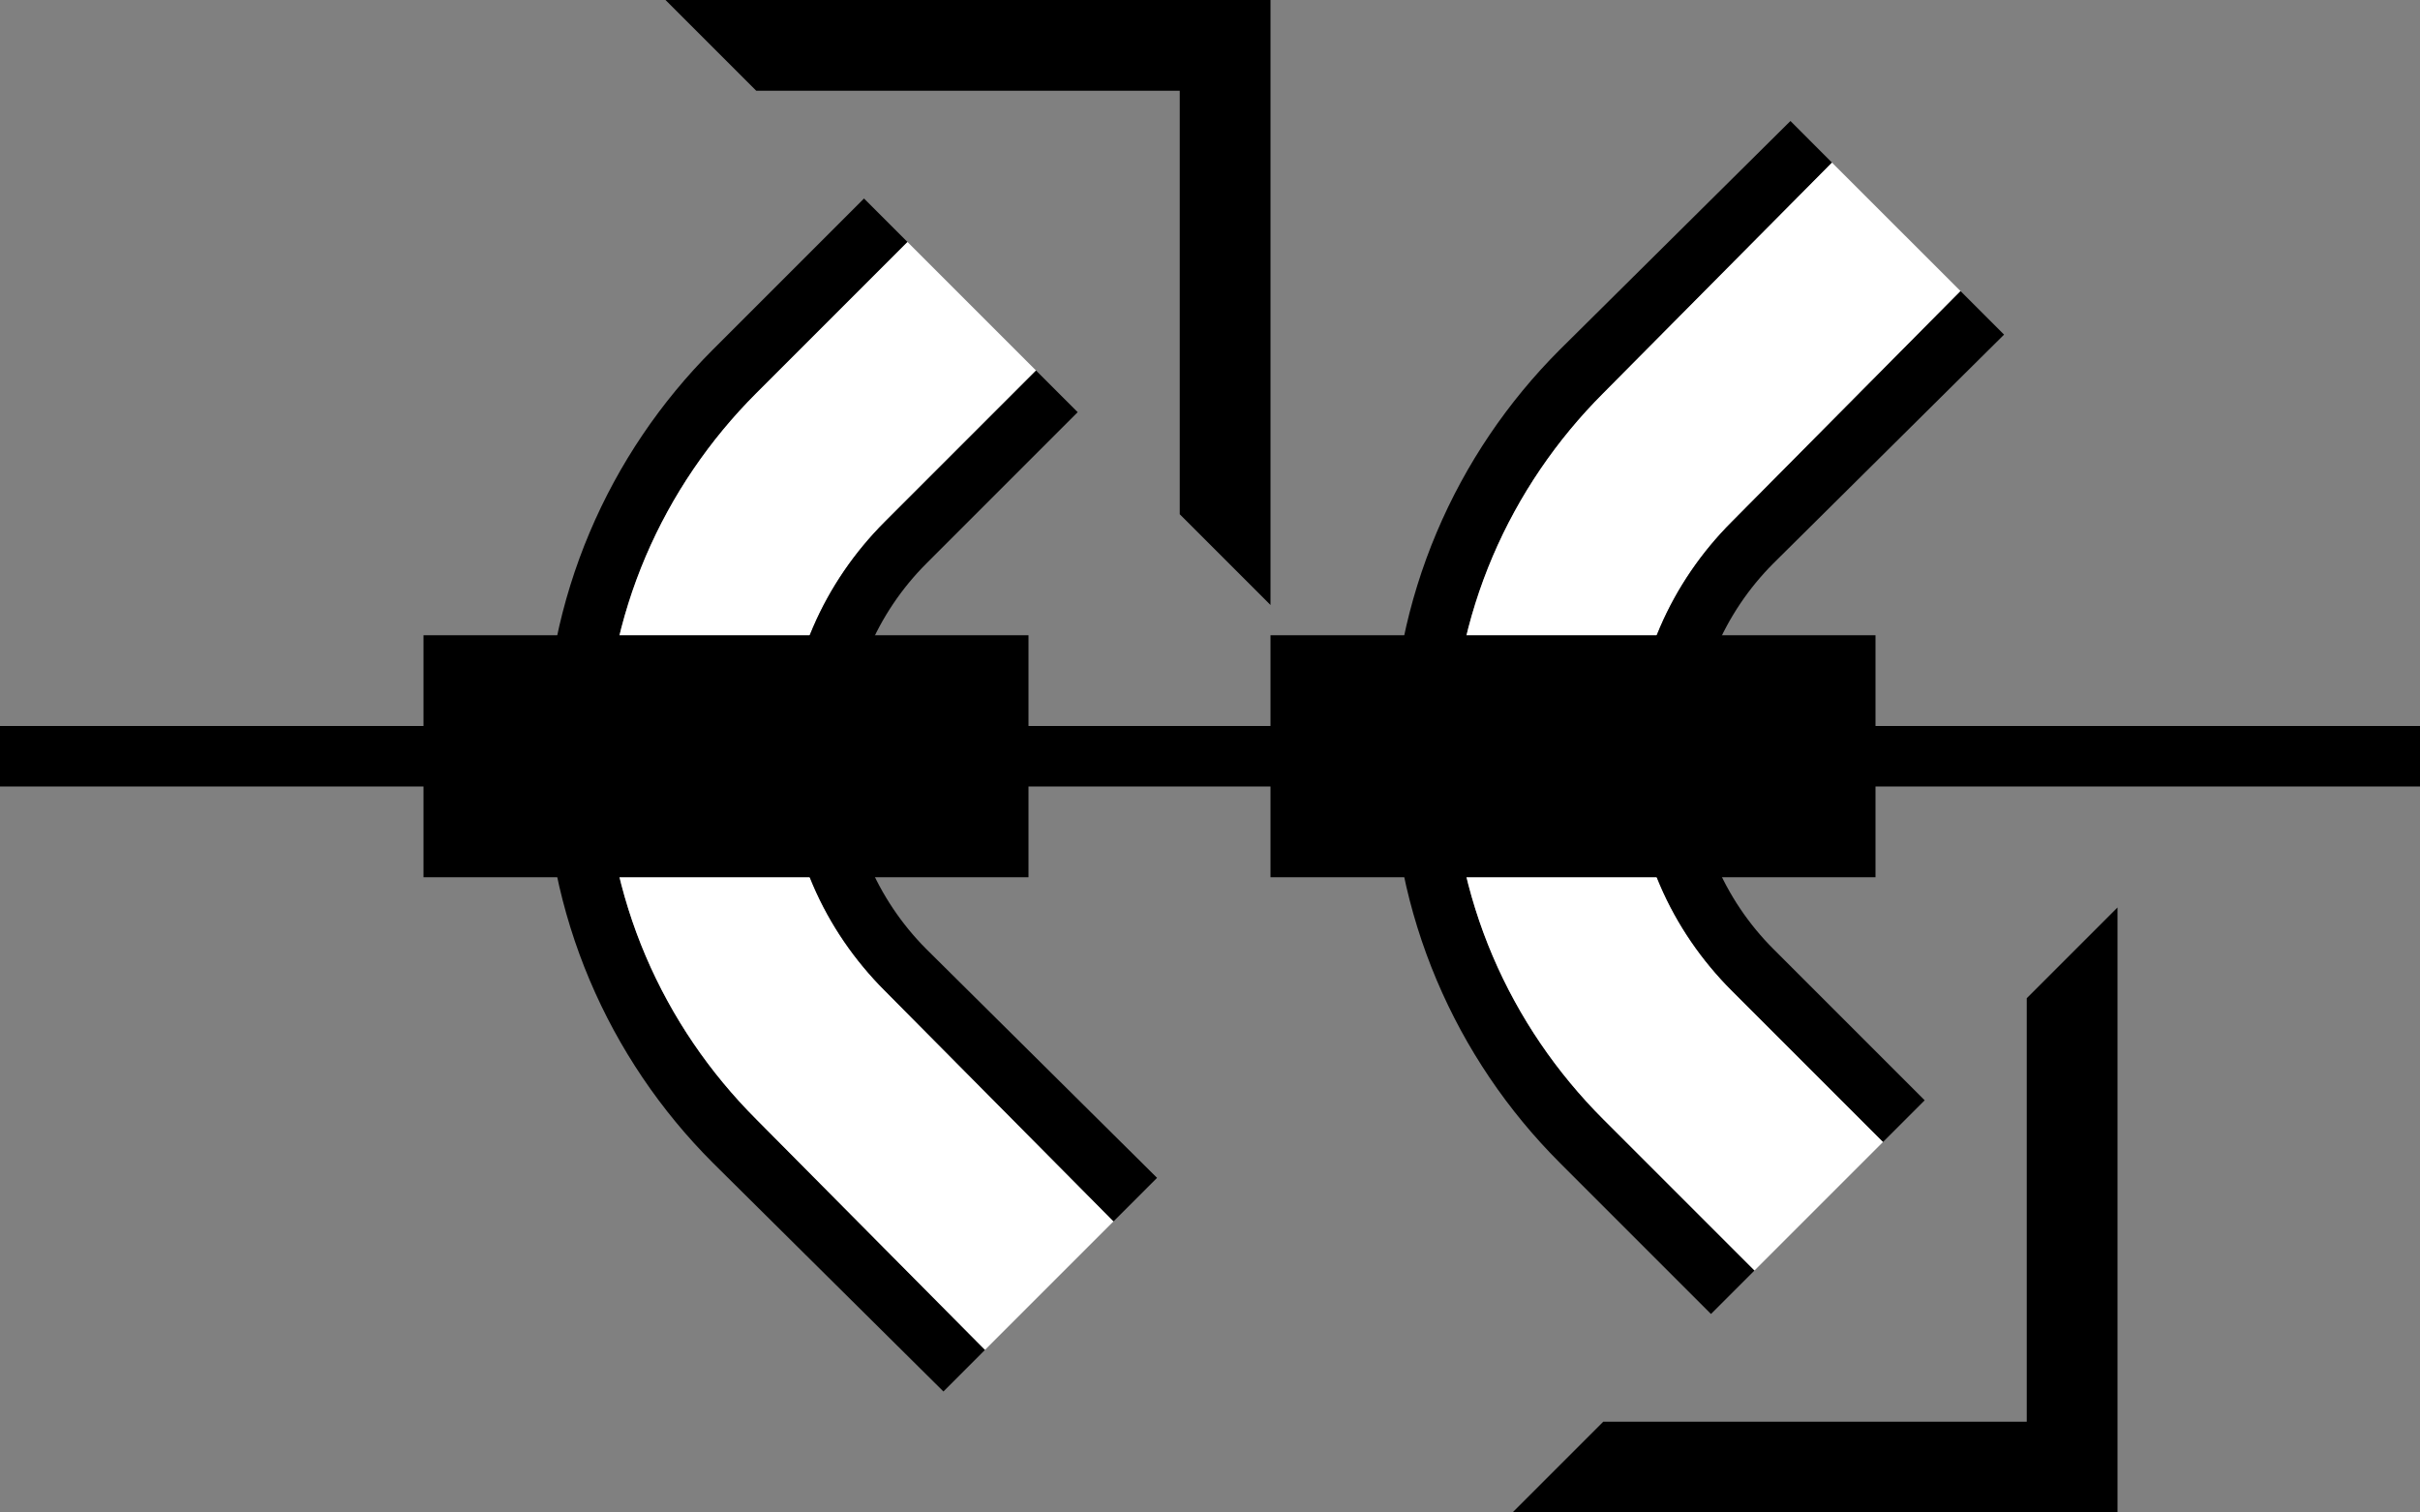<?xml version="1.0" encoding="UTF-8" standalone="no"?>
<svg
   xmlns:dc="http://purl.org/dc/elements/1.1/"
   xmlns:cc="http://creativecommons.org/ns#"
   xmlns:rdf="http://www.w3.org/1999/02/22-rdf-syntax-ns#"
   xmlns:svg="http://www.w3.org/2000/svg"
   xmlns="http://www.w3.org/2000/svg"
   xmlns:sodipodi="http://sodipodi.sourceforge.net/DTD/sodipodi-0.dtd"
   xmlns:inkscape="http://www.inkscape.org/namespaces/inkscape"
   version="1.0"
   width="40"
   height="25"
   id="svg2"
   inkscape:version="0.47 r22583"
   sodipodi:docname="02-07-007-01-03-02.svg">
  <rect width="100%" height="100%" fill="#808080" stroke="none"/>
  <defs
     id="defs16">
    <inkscape:perspective
       sodipodi:type="inkscape:persp3d"
       inkscape:vp_x="0 : 23 : 1"
       inkscape:vp_y="0 : 1000 : 0"
       inkscape:vp_z="36 : 23 : 1"
       inkscape:persp3d-origin="18 : 15.333333 : 1"
       id="perspective18" />
  </defs>
  <sodipodi:namedview
     pagecolor="#ffffff"
     bordercolor="#666666"
     borderopacity="1"
     objecttolerance="10"
     gridtolerance="10"
     guidetolerance="10"
     inkscape:pageopacity="0"
     inkscape:pageshadow="2"
     inkscape:window-width="964"
     inkscape:window-height="721"
     id="namedview14"
     showgrid="true"
     inkscape:zoom="16.47"
     inkscape:cx="20"
     inkscape:cy="12.5"
     inkscape:window-x="365"
     inkscape:window-y="0"
     inkscape:window-maximized="0"
     inkscape:current-layer="svg2"
     showborder="true">
    <inkscape:grid
       type="xygrid"
       id="grid2824"
       empspacing="5"
       visible="true"
       enabled="true"
       snapvisiblegridlinesonly="true" />
  </sodipodi:namedview>
  <path
     style="fill:#000000;fill-opacity:1;stroke:none"
     d="m 0,13 40,0 0,-1 -40,0 0,1 z"
     id="path2831" />
  <path
     style="fill:#000000;fill-opacity:1;stroke:none"
     d="m 25,25 10,0 0,-10 -1.5,1.5 0,7 -7,0 L 25,25 z"
     id="path2964" />
  <path
     style="fill:#000000;fill-opacity:1;stroke:none"
     d="m 23,12.5 c 0,2.623 1.062,5 2.781,6.719 l 2.5,2.5 L 29,21 26.5,18.5 c -1.538,-1.538 -2.5,-3.653 -2.5,-6 0,-2.347 0.962,-4.462 2.5,-6 L 30.281,2.688 29.594,2 25.781,5.781 C 24.062,7.5 23,9.877 23,12.5 z"
     id="path2817" />
  <path
     style="fill:#ffffff;fill-opacity:1;stroke:none"
     d="m 24,12.5 c 0,2.347 0.962,4.462 2.5,6 l 2.5,2.5 2.125,-2.125 -2.5,-2.5 C 27.63,15.38 27,14.019 27,12.5 27,10.981 27.63,9.62 28.625,8.625 L 32.406,4.812 30.281,2.688 26.5,6.5 c -1.538,1.538 -2.5,3.653 -2.5,6 z"
     id="path2819" />
  <path
     style="fill:#000000;fill-opacity:1;stroke:none"
     d="m 27,12.5 c 0,1.519 0.63,2.88 1.625,3.875 l 2.5,2.5 0.688,-0.688 -2.5,-2.5 C 28.498,14.873 28,13.743 28,12.5 28,11.257 28.498,10.127 29.312,9.312 L 33.125,5.531 32.406,4.812 28.625,8.625 C 27.63,9.62 27,10.981 27,12.5 z"
     id="path2824" />
  <path
     style="fill:#000000;fill-opacity:1;stroke:none"
     d="m 31,14.5 0,-4 -10,0 0,4 10,0 z"
     id="rect2840" />
  <path
     id="path2843"
     d="m 11,0 10,0 0,10 -1.5,-1.5 0,-7 -7,0 L 11,0 z"
     style="fill:#000000;fill-opacity:1;stroke:none" />
  <path
     id="path2845"
     d="M 9,12.5 C 9,9.877 10.062,7.5 11.781,5.781 l 2.5,-2.5 L 15,4 12.5,6.5 c -1.538,1.538 -2.5,3.653 -2.5,6 0,2.347 0.962,4.462 2.5,6 L 16.281,22.312 15.594,23 11.781,19.219 C 10.062,17.5 9,15.123 9,12.5 z"
     style="fill:#000000;fill-opacity:1;stroke:none" />
  <path
     id="path2847"
     d="m 10,12.5 c 0,-2.347 0.962,-4.462 2.5,-6 L 15,4 l 2.125,2.125 -2.5,2.5 C 13.63,9.62 13,10.981 13,12.5 c 0,1.519 0.63,2.88 1.625,3.875 l 3.781,3.812 -2.125,2.125 L 12.5,18.5 c -1.538,-1.538 -2.5,-3.653 -2.5,-6 z"
     style="fill:#ffffff;fill-opacity:1;stroke:none" />
  <path
     id="path2849"
     d="m 13,12.5 c 0,-1.519 0.63,-2.88 1.625,-3.875 l 2.5,-2.5 0.688,0.688 -2.5,2.5 C 14.498,10.127 14,11.257 14,12.5 c 0,1.243 0.498,2.373 1.312,3.188 L 19.125,19.469 18.406,20.188 14.625,16.375 C 13.63,15.38 13,14.019 13,12.5 z"
     style="fill:#000000;fill-opacity:1;stroke:none" />
  <path
     id="path2851"
     d="m 17,14.5 0,-4 -10,0 0,4 10,0 z"
     style="fill:#000000;fill-opacity:1;stroke:none" />
</svg>
